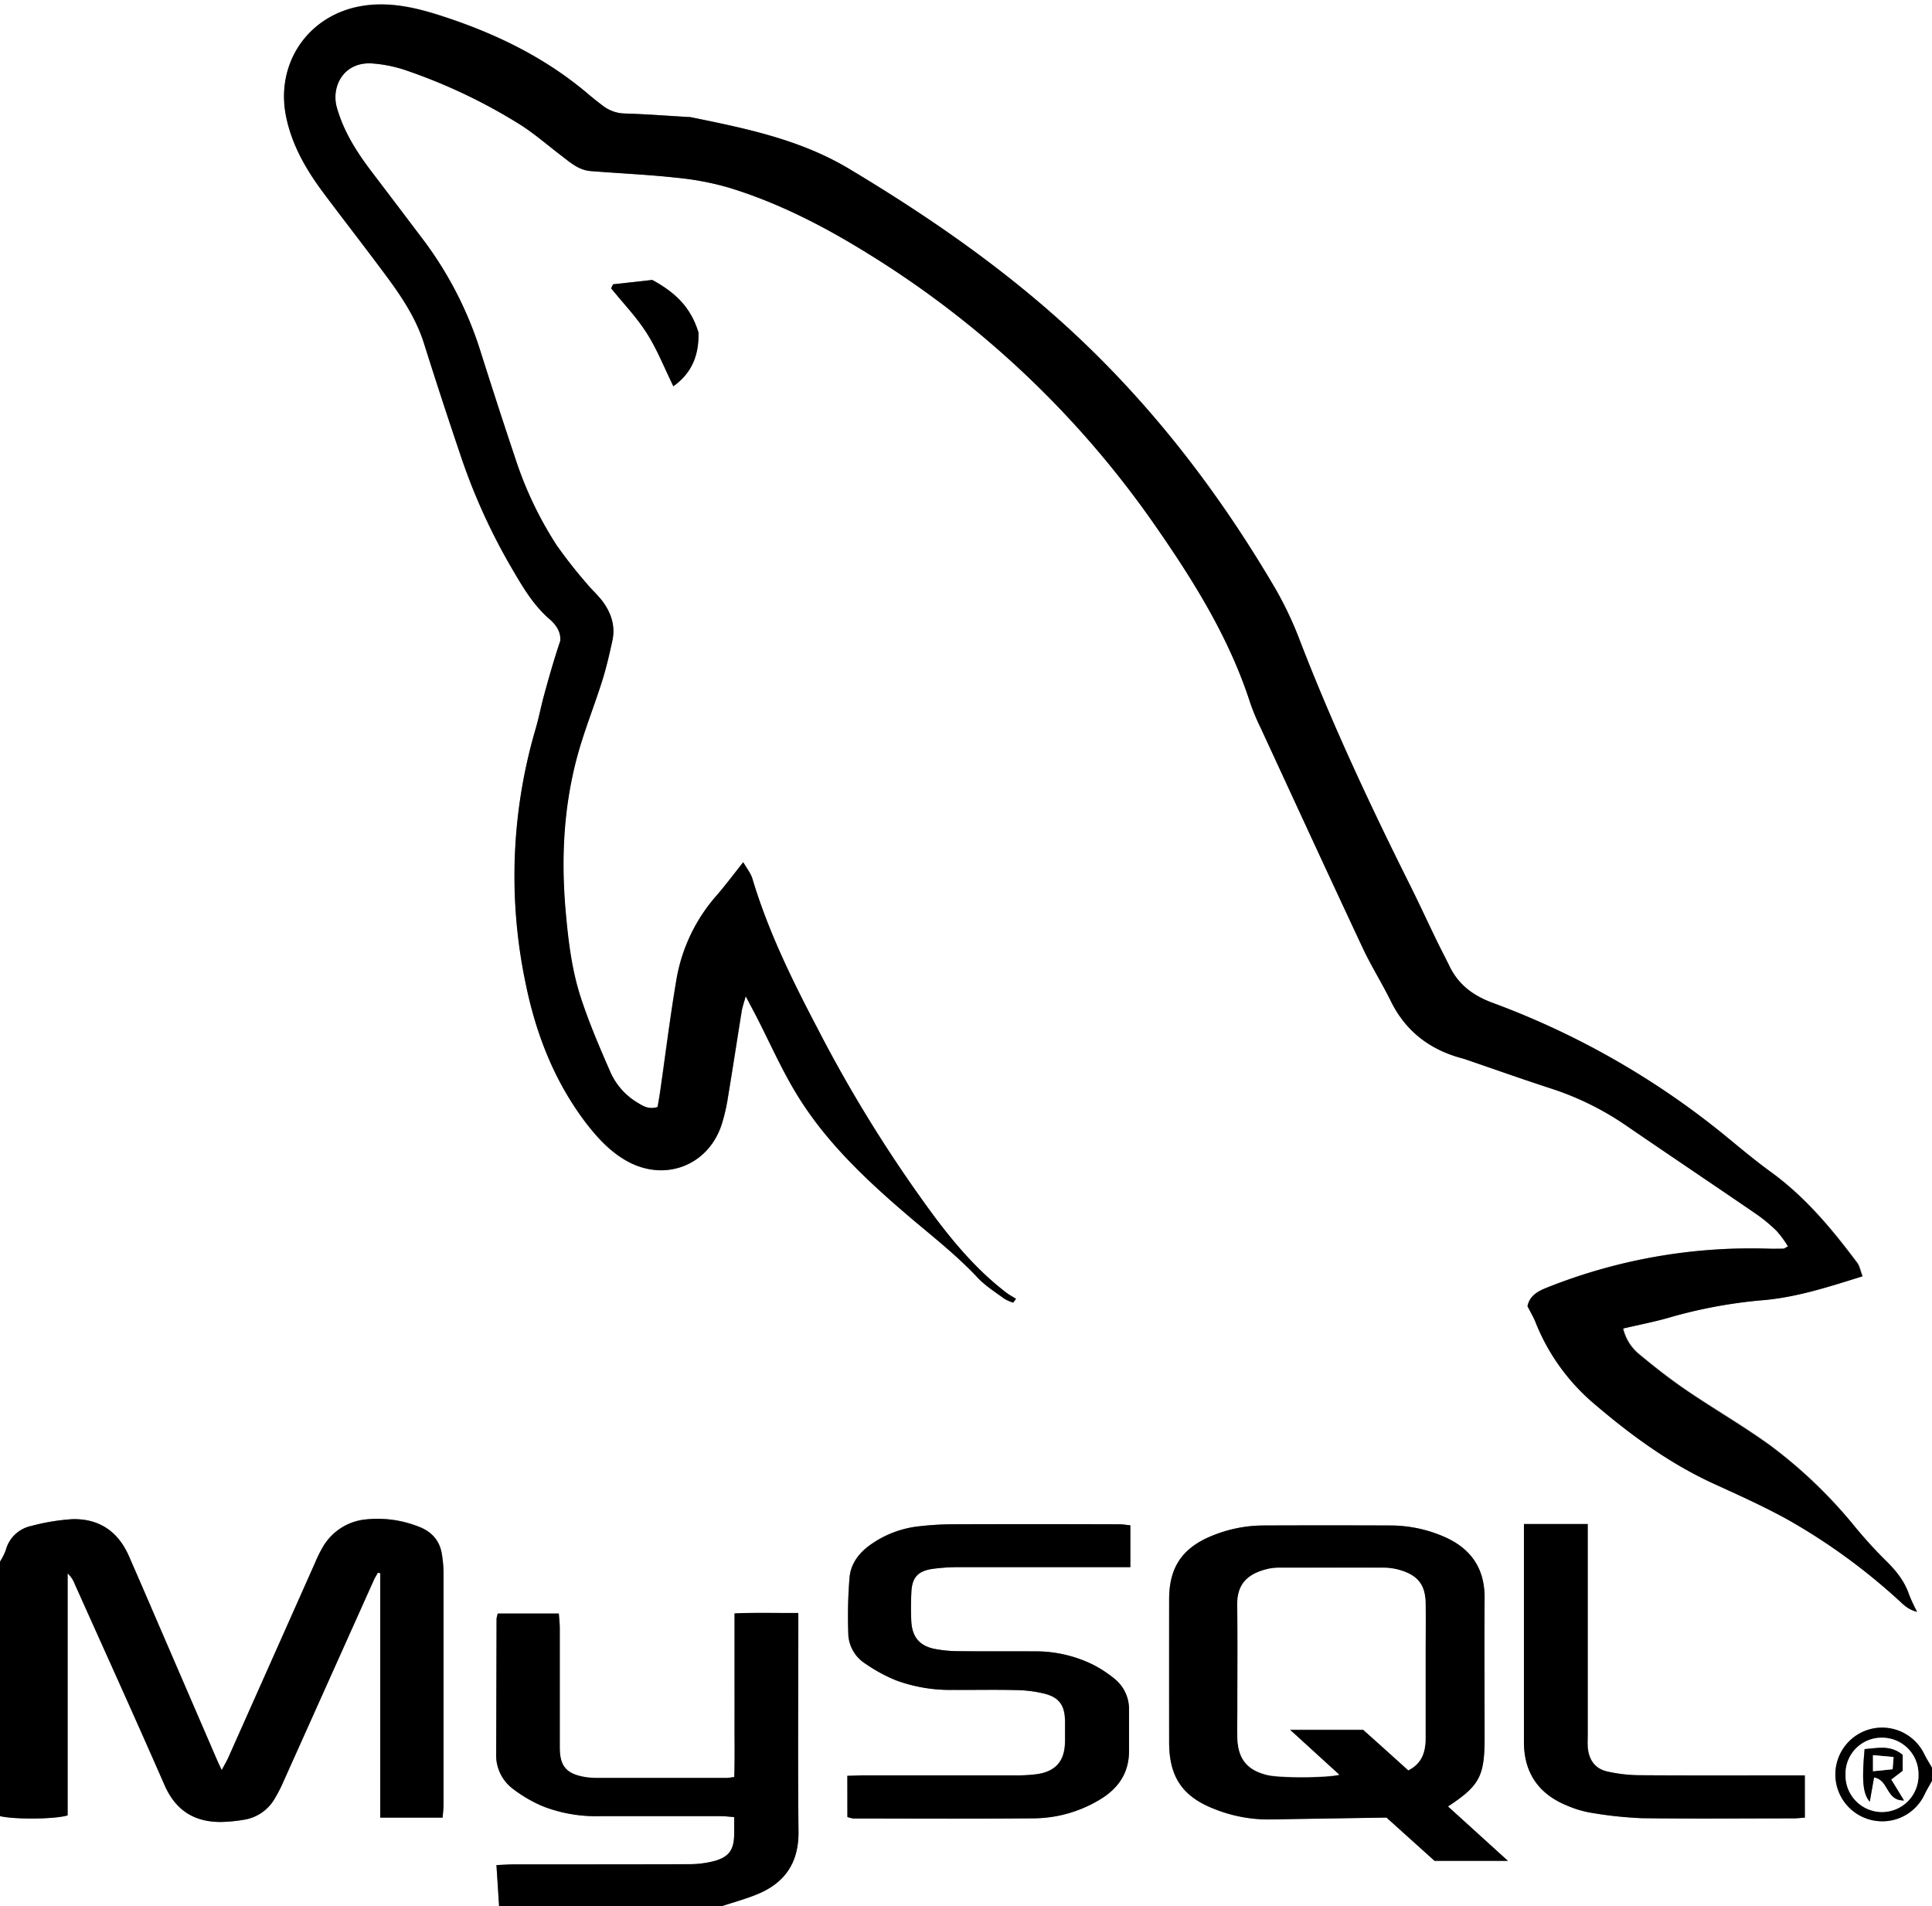 <svg id="Layer_1" data-name="Layer 1" xmlns="http://www.w3.org/2000/svg" viewBox="0 0 600 591.93"><rect x="0" y="0" width="600" height="591.93" fill="#808080" stroke="none"/><defs><style>.cls-1{fill:#fff;}</style></defs><title>sql</title><path class="cls-1" d="M162,693H7V665c4.32,1.06,17.05,1,21-.23V589.63A8.68,8.68,0,0,1,30.24,593c9.32,20.8,18.73,41.57,27.91,62.43,3.44,7.83,9.26,11.47,17.6,11.4a49,49,0,0,0,6.93-.67,13.41,13.41,0,0,0,9.61-6.5A44.48,44.48,0,0,0,95,654.33q14-31.2,28-62.41c.39-.86.9-1.67,1.35-2.5l.74.16v75.85h19.39c.11-1.56.28-2.85.28-4.14q0-36,0-72a38.6,38.6,0,0,0-.49-5.46c-.62-4.38-3.2-7.22-7.25-8.75a34.75,34.75,0,0,0-16.18-2.25,17.35,17.35,0,0,0-13.46,8.41,39.42,39.42,0,0,0-2.45,4.91q-13.53,30.31-27,60.63c-.5,1.13-1.15,2.19-2.06,3.9-.85-1.85-1.4-3-1.9-4.17q-9.49-22-19-44Q51,593.38,47,584.22c-3.37-7.68-9.34-11.68-17.66-11.42a65.15,65.15,0,0,0-12.71,2.12,10.38,10.38,0,0,0-7.88,7.6A21.92,21.92,0,0,1,7,586V101.07H607V650c-.81-1.41-1.68-2.78-2.4-4.23A14.54,14.54,0,0,0,587.93,638a14.54,14.54,0,0,0,.68,28.33,14.48,14.48,0,0,0,16.06-8c.71-1.46,1.55-2.86,2.33-4.29v39H231c3.76-1.25,7.6-2.28,11.25-3.79,8.58-3.56,12.81-9.86,12.71-19.43-.23-20.81-.07-41.63-.06-62.45v-5.42c-6.83.06-13.18-.16-19.8.14V619.6c0,5.5,0,11,0,16.49s.1,11.19-.09,16.7c-1.11.15-1.59.28-2.08.28q-20.23,0-40.47,0a22,22,0,0,1-4-.3c-5.64-1-7.63-3.4-7.64-9.18,0-12.32,0-24.65,0-37,0-1.44-.18-2.88-.29-4.55h-9.85l-9.1,0a10,10,0,0,0-.39,1.59q-.08,21-.12,42a13,13,0,0,0,5.22,10.85A42.52,42.52,0,0,0,175.7,662a45.44,45.44,0,0,0,17.61,3q18.74,0,37.47,0c1.28,0,2.55.17,4.2.29,0,1.94,0,3.57,0,5.21,0,4.85-1.52,7.13-6.11,8.42a30.69,30.69,0,0,1-7.87,1c-18,.08-36,0-54,.05-1.75,0-3.51.14-5.85.23C161.48,684.82,161.74,688.91,162,693Zm76.59-282.59c1.34,2.55,2.26,4.26,3.15,6,4.35,8.43,8.17,17.2,13.16,25.23,8.51,13.7,20.09,24.84,32.23,35.32,7.93,6.86,16.31,13.19,23.52,20.9,2.35,2.52,5.4,4.41,8.2,6.48a13.76,13.76,0,0,0,2.79,1.24l.9-1.18c-1-.61-2-1.16-2.94-1.86-8.7-6.62-15.77-14.84-22.28-23.51a429.15,429.15,0,0,1-36.38-58.51c-7.89-15-15.39-30.26-20.28-46.62-.5-1.65-1.69-3.09-2.84-5.1-3,3.78-5.46,7.09-8.16,10.21a52.79,52.79,0,0,0-12.56,25.74c-2,11.8-3.48,23.7-5.19,35.56-.23,1.57-.52,3.12-.75,4.5-3,.92-4.76-.45-6.57-1.54a20.89,20.89,0,0,1-8.31-9.77c-3.26-7.46-6.48-15-9-22.72-2.79-8.56-3.86-17.52-4.66-26.5-1.43-15.9-.72-31.67,3.26-47.12,2.15-8.36,5.46-16.41,8.06-24.66,1.29-4.11,2.27-8.34,3.18-12.56,1-4.52-.42-8.61-3.11-12.21-1.49-2-3.39-3.67-5-5.6a148,148,0,0,1-9.22-11.76,114.69,114.69,0,0,1-12.84-27c-3.66-10.89-7.19-21.82-10.67-32.77A114.56,114.56,0,0,0,138.77,176q-8.11-10.78-16.3-21.51c-4.67-6.13-8.78-12.55-10.9-20.07-1.83-6.51,2.14-14.37,11.16-13.65A41.91,41.91,0,0,1,133,122.88a171.72,171.72,0,0,1,35.16,16.59c4.64,2.89,8.8,6.55,13.17,9.87,2.77,2.12,5.43,4.52,9.13,4.81,9,.72,17.94,1.13,26.87,2.09a88,88,0,0,1,16.13,3.08c15.54,4.73,29.87,12.2,43.62,20.76a300.07,300.07,0,0,1,88.6,84c12,17.24,23.13,35,29.64,55.27a69.47,69.47,0,0,0,3.28,7.82c10.55,22.83,21.07,45.67,31.74,68.44,2.61,5.57,5.93,10.8,8.65,16.33,4.67,9.45,12.23,15.12,22.27,17.76l.48.13c9,3.07,17.91,6.25,26.92,9.18a89.94,89.94,0,0,1,23.23,11.41c13.46,9.24,27,18.31,40.49,27.54a47.59,47.59,0,0,1,6.52,5.42,33.79,33.79,0,0,1,3.41,4.67c-.86.45-1.15.71-1.43.72-1.5,0-3,.05-4.5,0a170.78,170.78,0,0,0-68.87,12.06c-2.87,1.13-5.44,2.52-6.1,5.8.91,1.8,1.87,3.37,2.53,5.07a64.31,64.31,0,0,0,18.64,25.62c11.28,9.61,23.29,18.33,36.92,24.54,7.57,3.45,15.18,6.89,22.47,10.89a189,189,0,0,1,34.35,24.84c1.62,1.44,3.12,3.21,6.08,3.93a53.82,53.82,0,0,1-2.42-5.15c-1.41-4.23-4-7.54-7.19-10.63a143.31,143.31,0,0,1-9.75-10.7,147.18,147.18,0,0,0-26.25-25.23c-8.34-6.05-17.31-11.22-25.84-17-5.07-3.45-9.94-7.25-14.66-11.18a14.47,14.47,0,0,1-5.11-8.09c5.28-1.25,10.36-2.2,15.28-3.68a151.58,151.58,0,0,1,29-5.2c10.16-1,19.79-4.13,30.07-7.34-.64-1.65-.88-3.13-1.68-4.21C576,482.69,567.7,472.72,557,465c-5-3.62-9.71-7.6-14.48-11.51a252.53,252.53,0,0,0-72.16-41.11c-6-2.26-10.41-5.62-13.19-11.29-1.32-2.69-2.74-5.34-4-8-2.77-5.7-5.41-11.45-8.24-17.11-12.36-24.74-24.1-49.75-34.06-75.57a113.13,113.13,0,0,0-7.61-16.27c-17.09-29.21-37.41-55.9-62.19-79.09-21.41-20-45.33-36.59-70.41-51.6-15.18-9.09-32.14-12.54-49.12-16a8.09,8.09,0,0,0-1-.07c-6.49-.38-13-.89-19.47-1.08a11.49,11.49,0,0,1-6.89-2.45c-1.46-1.1-2.9-2.23-4.3-3.42C176.08,118.62,160.06,111,143,105.58c-7.42-2.33-15.08-4-23.07-2.79-16.95,2.56-27.53,17.71-24,34.54,1.84,8.87,6.27,16.45,11.59,23.57,6.58,8.81,13.36,17.47,19.89,26.32,4.65,6.3,8.93,12.83,11.33,20.44q5.43,17.13,11.16,34.16a187.74,187.74,0,0,0,15.73,35c3.45,5.89,6.8,11.85,12.09,16.42,2.05,1.76,3.57,4,3.33,6.77-1.91,5.67-3.55,11.4-5.11,17.15-.92,3.38-1.57,6.82-2.55,10.18a162.12,162.12,0,0,0-3.18,78.58c3.15,15.68,8.78,30.38,18.47,43.29,3.52,4.69,7.42,9,12.54,12,11.85,7,25.67,2,29.94-11a58,58,0,0,0,2-8.74c1.48-8.87,2.82-17.76,4.26-26.64C237.55,413.71,238,412.53,238.59,410.41ZM456.69,662c9.71-6.35,11.32-9.34,11.33-20.76,0-14.66-.08-29.32,0-44,.06-9.29-4.36-15.47-12.67-19.05a41.87,41.87,0,0,0-16.52-3.45q-19.74-.08-39.48,0a42.4,42.4,0,0,0-16.06,3.23c-9.13,3.75-13.2,9.75-13.23,19.65q-.06,22.23,0,44.48c0,11.09,4.38,17.2,14.9,21A44.67,44.67,0,0,0,401.12,666l36.47-.58,14.92,13.44h22.78Zm-186.52,3.3a9.89,9.89,0,0,0,1.83.44c18.5,0,37,.12,55.48-.05a40.22,40.22,0,0,0,21.79-6.27c5.29-3.39,8.29-8.08,8.34-14.47,0-4.33,0-8.66,0-13a12.09,12.09,0,0,0-4.53-9.63,37.86,37.86,0,0,0-6.65-4.35,40.37,40.37,0,0,0-18.34-4.13c-7.83,0-15.66,0-23.49-.06a39.31,39.31,0,0,1-7.43-.72c-4.57-.95-6.85-3.64-7.16-8.35a89.86,89.86,0,0,1,0-9c.16-4.65,1.85-6.73,6.42-7.46a59.62,59.62,0,0,1,9-.55c15.82,0,31.65,0,47.48,0H358v-13c-1.3-.12-2.42-.32-3.55-.32-17.33,0-34.65,0-52,0a95,95,0,0,0-10,.62,32,32,0,0,0-14.83,5.5c-3.73,2.56-6.48,6-6.83,10.57a146.81,146.81,0,0,0-.35,17.92,11.4,11.4,0,0,0,5.33,8.71,49.12,49.12,0,0,0,9.59,5.19A48.49,48.49,0,0,0,303,625.79c6.49,0,13-.1,19.49.06a39.47,39.47,0,0,1,8.87,1.12c4.54,1.16,6.24,3.63,6.35,8.29,0,2.16,0,4.33,0,6.5-.05,6-2.75,9.3-8.65,10.19a50.26,50.26,0,0,1-7.47.38c-15.5,0-31,0-46.48,0-1.61,0-3.23.09-5,.14ZM567.5,652.35H562c-15.32,0-30.64.06-46-.05a46.69,46.69,0,0,1-9.85-1.18c-3.86-.88-5.74-3.76-6-7.64-.1-1.32,0-2.66,0-4V574.31H480.3V634.8c0,2.5,0,5,0,7.5.11,9.59,4.82,16,13.61,19.52a31.73,31.73,0,0,0,7.15,2.12,123,123,0,0,0,15.85,1.7c15.65.21,31.3.08,47,.06,1.12,0,2.24-.13,3.62-.23Zm-370.11-463-.61,1.25c3.74,4.61,7.92,8.93,11.07,13.9s5.49,10.84,8.26,16.51c6.43-4.55,7.95-10.72,7.81-16.68-2.41-8.05-7.48-12.59-14.35-16.33Z" transform="translate(-7 -101.07)"/><path d="M7,586a21.92,21.92,0,0,0,1.77-3.48,10.38,10.38,0,0,1,7.88-7.6,65.15,65.15,0,0,1,12.71-2.12c8.32-.26,14.29,3.74,17.66,11.42q4,9.13,7.93,18.32,9.49,22,19,44c.5,1.17,1,2.32,1.9,4.17.91-1.71,1.56-2.77,2.06-3.9q13.53-30.32,27-60.63a39.42,39.42,0,0,1,2.45-4.91,17.35,17.35,0,0,1,13.46-8.41A34.75,34.75,0,0,1,137,575.12c4.05,1.53,6.63,4.37,7.25,8.75a38.6,38.6,0,0,1,.49,5.46q0,36,0,72c0,1.29-.17,2.58-.28,4.14H125.09V589.58l-.74-.16c-.45.83-1,1.64-1.35,2.5q-14,31.2-28,62.41a44.48,44.48,0,0,1-2.75,5.31,13.41,13.41,0,0,1-9.61,6.5,49,49,0,0,1-6.93.67c-8.34.07-14.16-3.57-17.6-11.4C49,634.55,39.56,613.78,30.24,593A8.68,8.68,0,0,0,28,589.63v75.14C24.05,666,11.32,666.06,7,665Z" transform="translate(-7 -101.07)"/><path d="M162,693c-.26-4.09-.52-8.18-.81-12.79,2.34-.09,4.1-.23,5.85-.23,18,0,36,0,54-.05a30.69,30.69,0,0,0,7.87-1c4.59-1.29,6.06-3.57,6.11-8.42,0-1.64,0-3.27,0-5.21-1.65-.12-2.92-.28-4.2-.29q-18.74,0-37.47,0a45.44,45.44,0,0,1-17.61-3,42.52,42.52,0,0,1-9.42-5.44,13,13,0,0,1-5.22-10.85q.08-21,.12-42a10,10,0,0,1,.39-1.59l9.1,0h9.85c.11,1.67.29,3.11.29,4.55,0,12.32,0,24.65,0,37,0,5.78,2,8.15,7.64,9.18a22,22,0,0,0,4,.3q20.24,0,40.47,0c.49,0,1-.13,2.08-.28.19-5.51.07-11.11.09-16.7s0-11,0-16.49V602.05c6.62-.3,13-.08,19.8-.14v5.42c0,20.82-.17,41.64.06,62.45.1,9.57-4.13,15.87-12.71,19.43-3.65,1.51-7.49,2.54-11.25,3.79Z" transform="translate(-7 -101.07)"/><path d="M607,654c-.78,1.43-1.62,2.83-2.33,4.29a14.48,14.48,0,0,1-16.06,8,14.54,14.54,0,0,1-.68-28.33,14.54,14.54,0,0,1,16.67,7.79c.72,1.45,1.59,2.82,2.4,4.23Zm-15.61-13.34a11.17,11.17,0,0,0-11.23,11.5,11.32,11.32,0,1,0,22.63-.13A11.28,11.28,0,0,0,591.39,640.66Z" transform="translate(-7 -101.07)"/><path d="M238.59,410.41c-.59,2.12-1,3.3-1.24,4.51-1.44,8.88-2.78,17.77-4.26,26.64a58,58,0,0,1-2,8.74c-4.27,13-18.09,18-29.94,11-5.12-3-9-7.36-12.54-12-9.69-12.91-15.32-27.61-18.47-43.29a162.12,162.12,0,0,1,3.18-78.58c1-3.36,1.63-6.8,2.55-10.18,1.56-5.75,3.2-11.48,5.11-17.15.24-2.81-1.28-5-3.33-6.77-5.29-4.57-8.64-10.53-12.09-16.42a187.74,187.74,0,0,1-15.73-35q-5.76-17-11.16-34.16c-2.4-7.61-6.68-14.14-11.33-20.44-6.53-8.85-13.31-17.51-19.89-26.32-5.32-7.12-9.75-14.7-11.59-23.57-3.5-16.83,7.08-32,24-34.54,8-1.21,15.65.46,23.07,2.79,17.11,5.39,33.13,13,46.94,24.78,1.4,1.19,2.84,2.32,4.3,3.42a11.49,11.49,0,0,0,6.89,2.45c6.5.19,13,.7,19.47,1.08a8.09,8.09,0,0,1,1,.07c17,3.46,33.94,6.91,49.12,16,25.08,15,49,31.57,70.41,51.6,24.78,23.19,45.1,49.88,62.19,79.09a113.13,113.13,0,0,1,7.61,16.27c10,25.82,21.7,50.83,34.06,75.57,2.83,5.66,5.47,11.41,8.24,17.11,1.3,2.69,2.72,5.34,4,8,2.78,5.67,7.15,9,13.19,11.29a252.53,252.53,0,0,1,72.16,41.11c4.77,3.91,9.5,7.89,14.48,11.51,10.66,7.76,18.93,17.73,26.71,28.17.8,1.08,1,2.56,1.68,4.21-10.28,3.21-19.91,6.34-30.07,7.34a151.58,151.58,0,0,0-29,5.2c-4.92,1.48-10,2.43-15.28,3.68a14.47,14.47,0,0,0,5.11,8.09c4.72,3.93,9.59,7.73,14.66,11.18,8.53,5.81,17.5,11,25.84,17A147.18,147.18,0,0,1,583,575.09a143.31,143.31,0,0,0,9.75,10.7c3.16,3.09,5.78,6.4,7.19,10.63a53.82,53.82,0,0,0,2.42,5.15c-3-.72-4.46-2.49-6.08-3.93a189,189,0,0,0-34.35-24.84c-7.29-4-14.9-7.44-22.47-10.89-13.63-6.21-25.64-14.93-36.92-24.54a64.31,64.31,0,0,1-18.64-25.62c-.66-1.7-1.62-3.27-2.53-5.07.66-3.28,3.23-4.67,6.1-5.8a170.78,170.78,0,0,1,68.87-12.06c1.5.05,3,0,4.5,0,.28,0,.57-.27,1.43-.72a33.79,33.79,0,0,0-3.41-4.67,47.59,47.59,0,0,0-6.52-5.42c-13.47-9.23-27-18.3-40.49-27.54a89.94,89.94,0,0,0-23.23-11.41c-9-2.93-17.95-6.11-26.92-9.18l-.48-.13c-10-2.64-17.6-8.31-22.27-17.76-2.72-5.53-6-10.76-8.65-16.33-10.67-22.77-21.19-45.61-31.74-68.44a69.47,69.47,0,0,1-3.28-7.82c-6.51-20.24-17.63-38-29.64-55.27a300.07,300.07,0,0,0-88.6-84c-13.75-8.56-28.08-16-43.62-20.76a88,88,0,0,0-16.13-3.08c-8.93-1-17.92-1.37-26.87-2.09-3.7-.29-6.36-2.69-9.13-4.81-4.37-3.32-8.53-7-13.17-9.87A171.72,171.72,0,0,0,133,122.88a41.91,41.91,0,0,0-10.22-2.09c-9-.72-13,7.14-11.16,13.65,2.12,7.52,6.23,13.94,10.9,20.07q8.16,10.74,16.3,21.51a114.56,114.56,0,0,1,17.55,34.57c3.48,10.95,7,21.88,10.67,32.77a114.69,114.69,0,0,0,12.84,27,148,148,0,0,0,9.22,11.76c1.57,1.93,3.47,3.61,5,5.6,2.69,3.6,4.07,7.69,3.11,12.21-.91,4.22-1.89,8.45-3.18,12.56-2.6,8.25-5.91,16.3-8.06,24.66-4,15.45-4.69,31.22-3.26,47.12.8,9,1.87,17.94,4.66,26.5,2.52,7.74,5.74,15.26,9,22.72a20.89,20.89,0,0,0,8.31,9.77c1.81,1.09,3.61,2.46,6.57,1.54.23-1.38.52-2.93.75-4.5,1.71-11.86,3.15-23.76,5.19-35.56A52.79,52.79,0,0,1,229.66,379c2.7-3.12,5.15-6.43,8.16-10.21,1.15,2,2.34,3.45,2.84,5.1,4.89,16.36,12.39,31.58,20.28,46.62A429.15,429.15,0,0,0,297.32,479c6.51,8.67,13.58,16.89,22.28,23.51.92.7,2,1.25,2.94,1.86l-.9,1.18a13.76,13.76,0,0,1-2.79-1.24c-2.8-2.07-5.85-4-8.2-6.48-7.21-7.71-15.59-14-23.52-20.9-12.14-10.48-23.72-21.62-32.23-35.32-5-8-8.81-16.8-13.16-25.23C240.85,414.67,239.93,413,238.59,410.41Z" transform="translate(-7 -101.07)"/><path d="M456.69,662l18.6,16.9H452.51l-14.92-13.44-36.47.58A44.67,44.67,0,0,1,385,663.12c-10.52-3.85-14.88-10-14.9-21q0-22.25,0-44.48c0-9.9,4.1-15.9,13.23-19.65a42.4,42.4,0,0,1,16.06-3.23q19.74-.08,39.48,0a41.87,41.87,0,0,1,16.52,3.45c8.31,3.58,12.73,9.76,12.67,19.05-.11,14.66,0,29.32,0,44C468,652.62,466.4,655.61,456.69,662Zm-12.33-11.19c4.26-2.16,5.38-5.76,5.36-10,0-8.83,0-17.65,0-26.48,0-5.16.09-10.33,0-15.49-.12-5.38-2.31-8.31-7.42-9.95a18.48,18.48,0,0,0-5.37-.9c-10.82-.08-21.65,0-32.47,0a16.22,16.22,0,0,0-3.48.32c-8.17,1.84-9.84,6.27-9.74,11.75.19,10.66.05,21.32.05,32,0,3-.09,6,0,9,.26,6.37,3.13,9.78,9.28,11.26,3.78.9,17.73.92,22.34-.06l-15.35-14h22.78C435,642.31,439.67,646.53,444.36,650.77Z" transform="translate(-7 -101.07)"/><path d="M270.17,665.26V652.49c1.73,0,3.35-.13,5-.14,15.49,0,31,0,46.48,0a50.26,50.26,0,0,0,7.47-.38c5.9-.89,8.6-4.19,8.65-10.19,0-2.17,0-4.34,0-6.5-.11-4.66-1.81-7.13-6.35-8.29a39.47,39.47,0,0,0-8.87-1.12c-6.5-.16-13,0-19.49-.06a48.49,48.49,0,0,1-17.65-2.92,49.12,49.12,0,0,1-9.59-5.19,11.4,11.4,0,0,1-5.33-8.71,146.81,146.81,0,0,1,.35-17.92c.35-4.57,3.1-8,6.83-10.57a32,32,0,0,1,14.83-5.5,95,95,0,0,1,10-.62c17.33-.07,34.65-.05,52,0,1.13,0,2.25.2,3.55.32v13h-5.12c-15.83,0-31.66,0-47.48,0a59.62,59.62,0,0,0-9,.55c-4.57.73-6.26,2.81-6.42,7.46a89.86,89.86,0,0,0,0,9c.31,4.71,2.59,7.4,7.16,8.35a39.31,39.31,0,0,0,7.43.72c7.83.09,15.66,0,23.49.06a40.37,40.37,0,0,1,18.34,4.13,37.86,37.86,0,0,1,6.65,4.35,12.09,12.09,0,0,1,4.53,9.63c0,4.33,0,8.66,0,13-.05,6.39-3.05,11.08-8.34,14.47a40.22,40.22,0,0,1-21.79,6.27c-18.49.17-37,.06-55.48.05A9.89,9.89,0,0,1,270.17,665.26Z" transform="translate(-7 -101.07)"/><path d="M567.5,652.35v13.12c-1.38.1-2.5.23-3.62.23-15.66,0-31.31.15-47-.06a123,123,0,0,1-15.85-1.7,31.73,31.73,0,0,1-7.15-2.12c-8.79-3.51-13.5-9.93-13.61-19.52,0-2.5,0-5,0-7.5V574.31h19.78v65.18c0,1.33-.06,2.67,0,4,.29,3.88,2.17,6.76,6,7.64A46.69,46.69,0,0,0,516,652.3c15.32.11,30.64.05,46,.05Z" transform="translate(-7 -101.07)"/><path d="M197.39,189.35,209.57,188c6.87,3.74,11.94,8.28,14.35,16.33.14,6-1.38,12.13-7.81,16.68-2.77-5.67-5-11.41-8.26-16.51s-7.33-9.29-11.07-13.9Z" transform="translate(-7 -101.07)"/><path class="cls-1" d="M591.39,640.66A11.28,11.28,0,0,1,602.79,652a11.32,11.32,0,1,1-22.63.13A11.17,11.17,0,0,1,591.39,640.66Zm6.91,19.48c-1.58-2.6-2.78-4.56-4-6.5l3.57-2.73V646c-3.84-3.2-7.88-2.07-11.82-1.79-.89,9.64-.57,13.83,1.6,16.32.48-2.74.9-5.11,1.33-7.53C593.67,653.75,592.62,660.23,598.3,660.14Z" transform="translate(-7 -101.07)"/><path class="cls-1" d="M444.36,650.77c-4.69-4.24-9.38-8.46-14-12.64H407.56l15.35,14c-4.61,1-18.56,1-22.34.06-6.15-1.48-9-4.89-9.28-11.26-.12-3,0-6,0-9,0-10.66.14-21.32-.05-32-.1-5.48,1.57-9.91,9.74-11.75a16.22,16.22,0,0,1,3.48-.32c10.82,0,21.65,0,32.47,0a18.48,18.48,0,0,1,5.37.9c5.11,1.64,7.3,4.57,7.42,9.95.11,5.16,0,10.33,0,15.49,0,8.83,0,17.65,0,26.48C449.74,645,448.62,648.61,444.36,650.77Z" transform="translate(-7 -101.07)"/><path d="M598.3,660.14c-5.68.09-4.63-6.39-9.29-7.16-.43,2.42-.85,4.79-1.33,7.53-2.17-2.49-2.49-6.68-1.6-16.32,3.94-.28,8-1.41,11.82,1.79v4.93l-3.57,2.73C595.52,655.58,596.72,657.54,598.3,660.14Zm-9.63-9.07,6.1-.62c.11-1.36.18-2.28.3-3.79l-6.4-.58Z" transform="translate(-7 -101.07)"/><path class="cls-1" d="M588.67,651.07v-5l6.4.58c-.12,1.51-.19,2.43-.3,3.79Z" transform="translate(-7 -101.07)"/></svg>